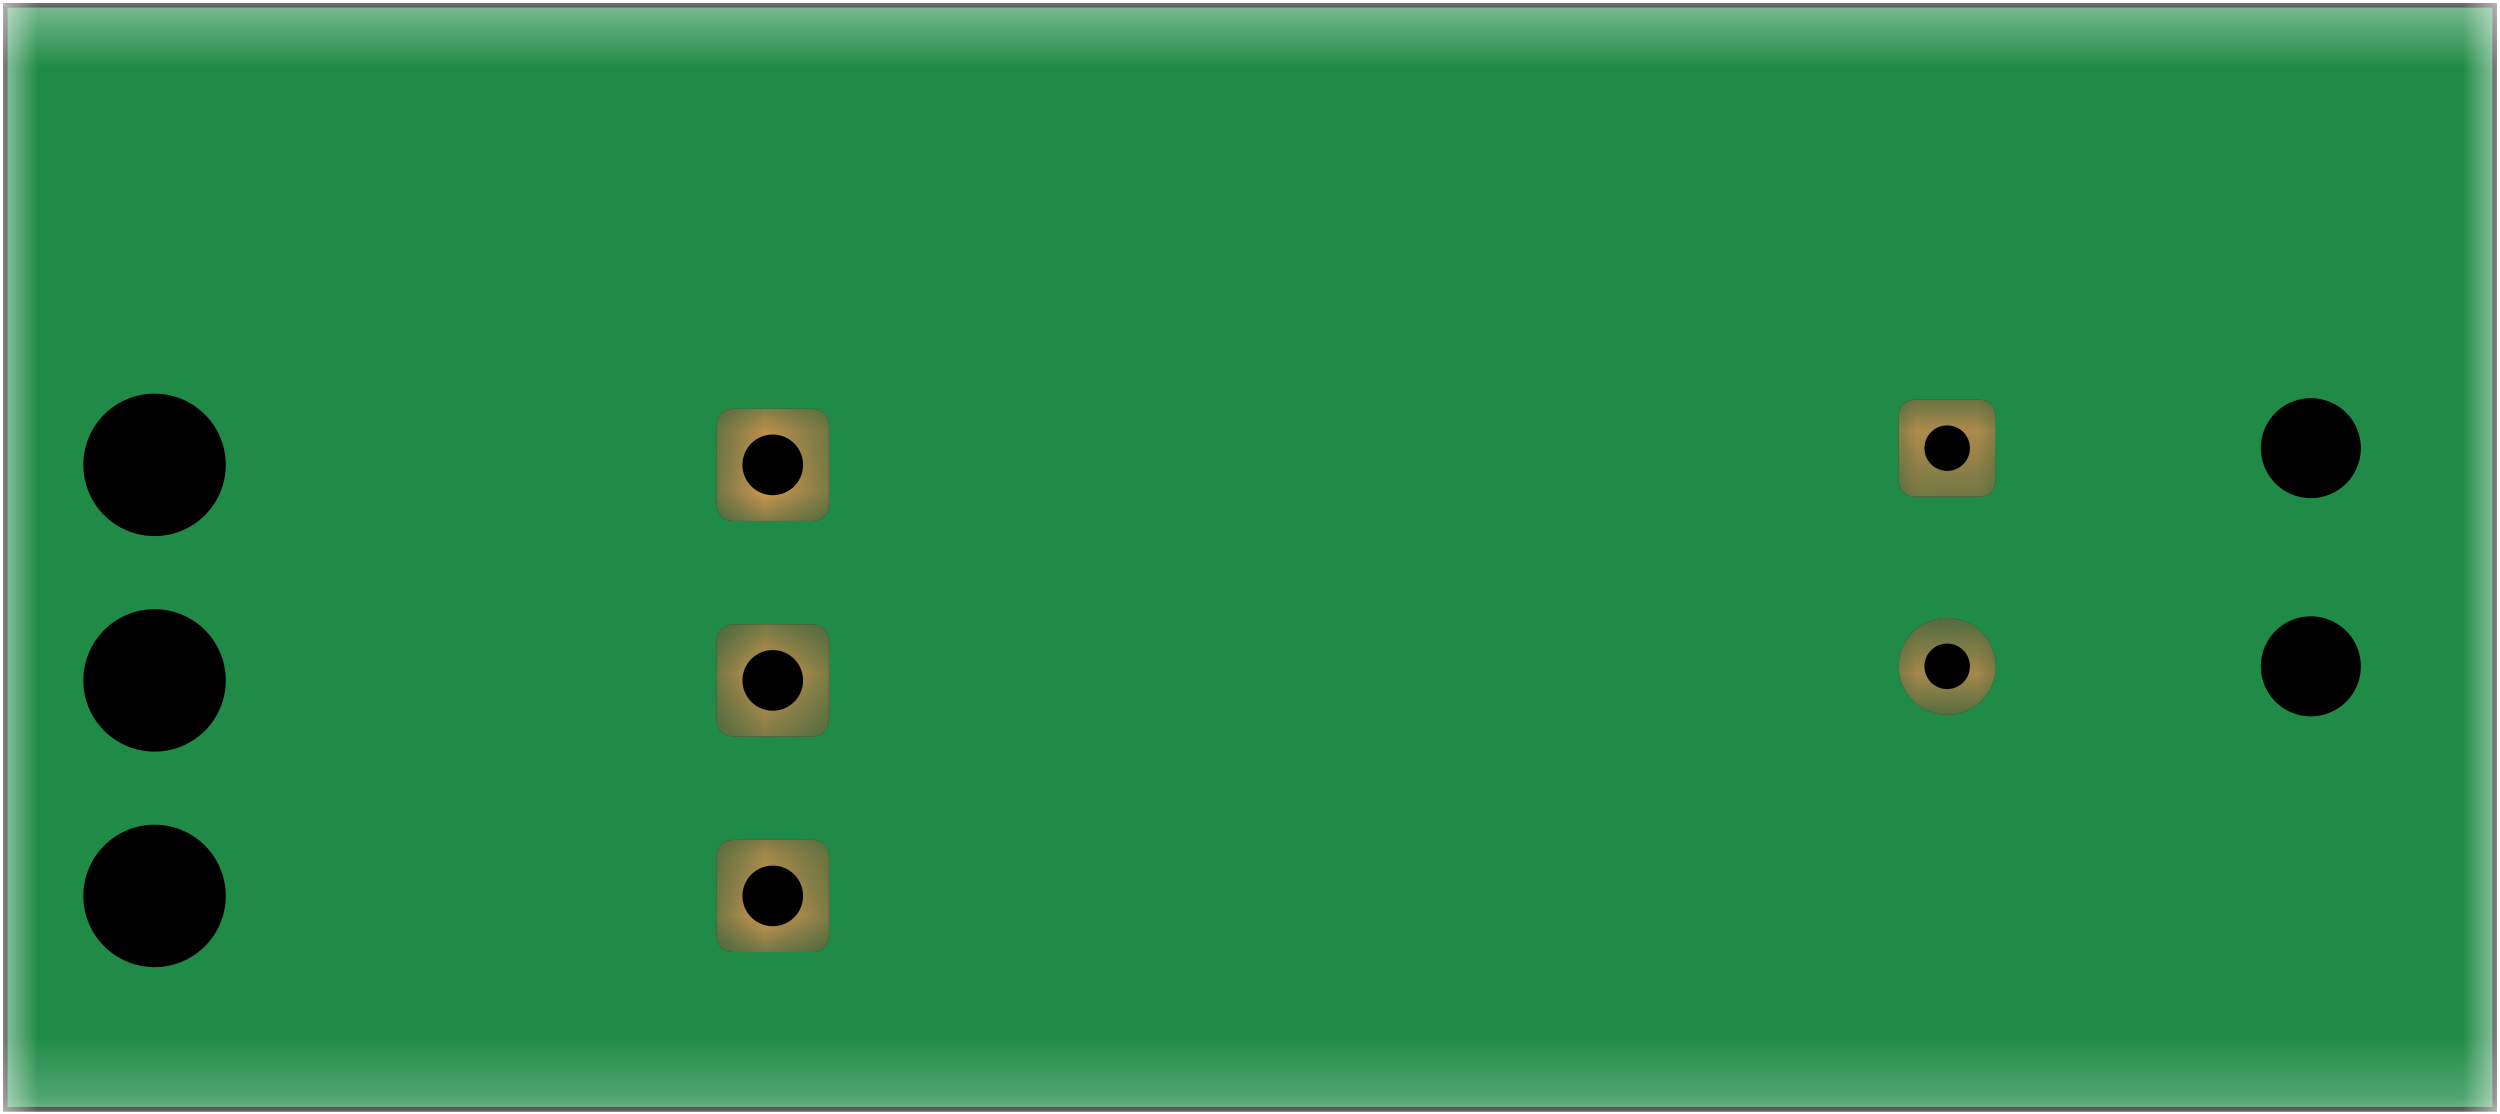 <!DOCTYPE svg PUBLIC "-//W3C//DTD SVG 1.1//EN" "http://www.w3.org/Graphics/SVG/1.1/DTD/svg11.dtd">
<svg xmlns="http://www.w3.org/2000/svg" version="1.1" width="41.248mm" height="18.388mm" viewBox="-164.134 91.39 41.248 18.388">
            <title>Picture generated by PcbDraw </title>
            <desc>Picture generated by PcbDraw</desc>
        <defs><clipPath id="cut-off"><path d="M122.936 109.728 L122.936 91.44 M 164.084 91.44 L 164.084 109.728 L 122.936 109.728 L 122.936 91.44 L 164.084 91.44 " style="fill-rule: evenodd;"/></clipPath><mask id="pads-mask"><g style="fill:#ffffff; fill-opacity:0.0;  stroke:#ffffff; stroke-width:0; stroke-opacity:1;  stroke-linecap:round; stroke-linejoin:round;">
<g style="fill:#ffffff; fill-opacity:1;  stroke:#ffffff; stroke-width:0; stroke-opacity:1;  stroke-linecap:round; stroke-linejoin:round;">
<circle cx="126.007" cy="98.784" r="0.75"/> 
</g>
<g style="fill:#ffffff; fill-opacity:1;  stroke:#ffffff; stroke-width:0; stroke-opacity:1;  stroke-linecap:round; stroke-linejoin:round;">
<circle cx="126.007" cy="102.384" r="0.75"/> 
</g>
<g style="fill:#ffffff; fill-opacity:1;  stroke:#ffffff; stroke-width:0; stroke-opacity:1;  stroke-linecap:round; stroke-linejoin:round;">
<path style="fill:#ffffff; fill-opacity:1;  stroke:#ffffff; stroke-width:0; stroke-opacity:1;  stroke-linecap:round; stroke-linejoin:round;fill-rule:evenodd;" d="M 132.557,97.984 132.653,98.003 132.734,98.057 132.788,98.138 132.807,98.234 132.807,99.334 132.788,99.43 132.734,99.511 132.653,99.565 132.557,99.584 131.457,99.584 131.361,99.565 131.28,99.511 131.226,99.43 131.207,99.334 131.207,98.234 131.226,98.138 131.28,98.057 131.361,98.003 131.457,97.984 Z"/> 
<circle cx="132.007" cy="102.384" r="0.8"/> 
</g>
<g style="fill:#ffffff; fill-opacity:1;  stroke:#ffffff; stroke-width:0; stroke-opacity:1;  stroke-linecap:round; stroke-linejoin:round;">
<circle cx="161.584" cy="99.06" r="1.1"/> 
</g>
<g style="fill:#ffffff; fill-opacity:1;  stroke:#ffffff; stroke-width:0; stroke-opacity:1;  stroke-linecap:round; stroke-linejoin:round;">
<path style="fill:#ffffff; fill-opacity:1;  stroke:#ffffff; stroke-width:0; stroke-opacity:1;  stroke-linecap:round; stroke-linejoin:round;fill-rule:evenodd;" d="M 150.709,99.985 150.613,99.966 150.532,99.912 150.478,99.831 150.459,99.735 150.459,98.385 150.478,98.289 150.532,98.208 150.613,98.154 150.709,98.135 152.059,98.135 152.155,98.154 152.236,98.208 152.29,98.289 152.309,98.385 152.309,99.735 152.29,99.831 152.236,99.912 152.155,99.966 152.059,99.985 Z"/> 
</g>
<g style="fill:#ffffff; fill-opacity:1;  stroke:#ffffff; stroke-width:0; stroke-opacity:1;  stroke-linecap:round; stroke-linejoin:round;">
<circle cx="161.584" cy="106.172" r="1.1"/> 
</g>
<g style="fill:#ffffff; fill-opacity:1;  stroke:#ffffff; stroke-width:0; stroke-opacity:1;  stroke-linecap:round; stroke-linejoin:round;">
<path style="fill:#ffffff; fill-opacity:1;  stroke:#ffffff; stroke-width:0; stroke-opacity:1;  stroke-linecap:round; stroke-linejoin:round;fill-rule:evenodd;" d="M 150.709,107.097 150.613,107.078 150.532,107.024 150.478,106.943 150.459,106.847 150.459,105.497 150.478,105.401 150.532,105.32 150.613,105.266 150.709,105.247 152.059,105.247 152.155,105.266 152.236,105.32 152.29,105.401 152.309,105.497 152.309,106.847 152.29,106.943 152.236,107.024 152.155,107.078 152.059,107.097 Z"/> 
</g>
<g style="fill:#ffffff; fill-opacity:1;  stroke:#ffffff; stroke-width:0; stroke-opacity:1;  stroke-linecap:round; stroke-linejoin:round;">
<circle cx="161.584" cy="102.616" r="1.1"/> 
</g>
<g style="fill:#ffffff; fill-opacity:1;  stroke:#ffffff; stroke-width:0; stroke-opacity:1;  stroke-linecap:round; stroke-linejoin:round;">
<path style="fill:#ffffff; fill-opacity:1;  stroke:#ffffff; stroke-width:0; stroke-opacity:1;  stroke-linecap:round; stroke-linejoin:round;fill-rule:evenodd;" d="M 150.709,103.541 150.613,103.522 150.532,103.468 150.478,103.387 150.459,103.291 150.459,101.941 150.478,101.845 150.532,101.764 150.613,101.71 150.709,101.691 152.059,101.691 152.155,101.71 152.236,101.764 152.29,101.845 152.309,101.941 152.309,103.291 152.29,103.387 152.236,103.468 152.155,103.522 152.059,103.541 Z"/> 
</g>
</g> 
</mask><mask id="pads-mask-silkscreen"><rect x="122.886" y="91.39" width="41.248" height="18.388" fill="white"/><g style="fill:#000000; fill-opacity:0.0;  stroke:#000000; stroke-width:0; stroke-opacity:1;  stroke-linecap:round; stroke-linejoin:round;">
<g style="fill:#000000; fill-opacity:1;  stroke:#000000; stroke-width:0; stroke-opacity:1;  stroke-linecap:round; stroke-linejoin:round;">
<circle cx="126.007" cy="98.784" r="0.75"/> 
</g>
<g style="fill:#000000; fill-opacity:1;  stroke:#000000; stroke-width:0; stroke-opacity:1;  stroke-linecap:round; stroke-linejoin:round;">
<circle cx="126.007" cy="102.384" r="0.75"/> 
</g>
<g style="fill:#000000; fill-opacity:1;  stroke:#000000; stroke-width:0; stroke-opacity:1;  stroke-linecap:round; stroke-linejoin:round;">
<path style="fill:#000000; fill-opacity:1;  stroke:#000000; stroke-width:0; stroke-opacity:1;  stroke-linecap:round; stroke-linejoin:round;fill-rule:evenodd;" d="M 132.557,97.984 132.653,98.003 132.734,98.057 132.788,98.138 132.807,98.234 132.807,99.334 132.788,99.43 132.734,99.511 132.653,99.565 132.557,99.584 131.457,99.584 131.361,99.565 131.28,99.511 131.226,99.43 131.207,99.334 131.207,98.234 131.226,98.138 131.28,98.057 131.361,98.003 131.457,97.984 Z"/> 
<circle cx="132.007" cy="102.384" r="0.8"/> 
</g>
<g style="fill:#000000; fill-opacity:1;  stroke:#000000; stroke-width:0; stroke-opacity:1;  stroke-linecap:round; stroke-linejoin:round;">
<circle cx="161.584" cy="99.06" r="1.1"/> 
</g>
<g style="fill:#000000; fill-opacity:1;  stroke:#000000; stroke-width:0; stroke-opacity:1;  stroke-linecap:round; stroke-linejoin:round;">
<path style="fill:#000000; fill-opacity:1;  stroke:#000000; stroke-width:0; stroke-opacity:1;  stroke-linecap:round; stroke-linejoin:round;fill-rule:evenodd;" d="M 150.709,99.985 150.613,99.966 150.532,99.912 150.478,99.831 150.459,99.735 150.459,98.385 150.478,98.289 150.532,98.208 150.613,98.154 150.709,98.135 152.059,98.135 152.155,98.154 152.236,98.208 152.29,98.289 152.309,98.385 152.309,99.735 152.29,99.831 152.236,99.912 152.155,99.966 152.059,99.985 Z"/> 
</g>
<g style="fill:#000000; fill-opacity:1;  stroke:#000000; stroke-width:0; stroke-opacity:1;  stroke-linecap:round; stroke-linejoin:round;">
<circle cx="161.584" cy="106.172" r="1.1"/> 
</g>
<g style="fill:#000000; fill-opacity:1;  stroke:#000000; stroke-width:0; stroke-opacity:1;  stroke-linecap:round; stroke-linejoin:round;">
<path style="fill:#000000; fill-opacity:1;  stroke:#000000; stroke-width:0; stroke-opacity:1;  stroke-linecap:round; stroke-linejoin:round;fill-rule:evenodd;" d="M 150.709,107.097 150.613,107.078 150.532,107.024 150.478,106.943 150.459,106.847 150.459,105.497 150.478,105.401 150.532,105.32 150.613,105.266 150.709,105.247 152.059,105.247 152.155,105.266 152.236,105.32 152.29,105.401 152.309,105.497 152.309,106.847 152.29,106.943 152.236,107.024 152.155,107.078 152.059,107.097 Z"/> 
</g>
<g style="fill:#000000; fill-opacity:1;  stroke:#000000; stroke-width:0; stroke-opacity:1;  stroke-linecap:round; stroke-linejoin:round;">
<circle cx="161.584" cy="102.616" r="1.1"/> 
</g>
<g style="fill:#000000; fill-opacity:1;  stroke:#000000; stroke-width:0; stroke-opacity:1;  stroke-linecap:round; stroke-linejoin:round;">
<path style="fill:#000000; fill-opacity:1;  stroke:#000000; stroke-width:0; stroke-opacity:1;  stroke-linecap:round; stroke-linejoin:round;fill-rule:evenodd;" d="M 150.709,103.541 150.613,103.522 150.532,103.468 150.478,103.387 150.459,103.291 150.459,101.941 150.478,101.845 150.532,101.764 150.613,101.71 150.709,101.691 152.059,101.691 152.155,101.71 152.236,101.764 152.29,101.845 152.309,101.941 152.309,103.291 152.29,103.387 152.236,103.468 152.155,103.522 152.059,103.541 Z"/> 
</g>
</g> 
</mask><mask id="hole-mask"><g><rect x="122.886" y="91.39" fill="white" width="41.248" height="18.388"/><polyline stroke-linecap="round" stroke="black" stroke-width="1.5" points="-0.0 0 0.0 0" transform="translate(126.007 98.784) rotate(-270.0)"/><polyline stroke-linecap="round" stroke="black" stroke-width="1.5" points="-0.0 0 0.0 0" transform="translate(126.007 102.384) rotate(-270.0)"/><polyline stroke-linecap="round" stroke="black" stroke-width="0.6" points="-0.0 0 0.0 0" transform="translate(132.007 98.784) rotate(-270.0)"/><polyline stroke-linecap="round" stroke="black" stroke-width="0.6" points="-0.0 0 0.0 0" transform="translate(132.007 102.384) rotate(-270.0)"/><polyline stroke-linecap="round" stroke="black" stroke-width="2.2" points="-0.0 0 0.0 0" transform="translate(161.584 99.06) rotate(-90.0)"/><polyline stroke-linecap="round" stroke="black" stroke-width="0.85" points="-0.0 0 0.0 0" transform="translate(151.384 99.06) rotate(-90.0)"/><polyline stroke-linecap="round" stroke="black" stroke-width="2.2" points="-0.0 0 0.0 0" transform="translate(161.584 106.172) rotate(-90.0)"/><polyline stroke-linecap="round" stroke="black" stroke-width="0.85" points="-0.0 0 0.0 0" transform="translate(151.384 106.172) rotate(-90.0)"/><polyline stroke-linecap="round" stroke="black" stroke-width="2.2" points="-0.0 0 0.0 0" transform="translate(161.584 102.616) rotate(-90.0)"/><polyline stroke-linecap="round" stroke="black" stroke-width="0.85" points="-0.0 0 0.0 0" transform="translate(151.384 102.616) rotate(-90.0)"/></g></mask></defs><g transform="scale(-1,1)" id="boardContainer"><g id="substrate" clip-path="url(#cut-off)" mask="url(#hole-mask)"><g id="substrate-board" style="fill:#208b47; stroke:#208b47;"><path d="M122.936 109.728 L122.936 91.44 M 164.084 91.44 L 164.084 109.728 L 122.936 109.728 L 122.936 91.44 L 164.084 91.44 " style="fill-rule: evenodd;"/><g style="fill-opacity: 0.0;stroke-width: 0.1;stroke-opacity: 1;stroke-linecap: round;stroke-linejoin: round">
<path style="fill-opacity: 0.0;stroke-width: 0.1;stroke-opacity: 1;stroke-linecap: round;stroke-linejoin: round" d="M 122.936,91.44 164.084,91.44 164.084,109.728 122.936,109.728 Z"/> 
</g> 
</g><g id="substrate-clad" style="fill:#332B16; stroke:#332B16;"><g style="fill-opacity: 0.0;stroke-width: 0;stroke-opacity: 1;stroke-linecap: round;stroke-linejoin: round">
<g style="fill-opacity: 1;stroke-width: 0;stroke-opacity: 1;stroke-linecap: round;stroke-linejoin: round">
<circle cx="126.007" cy="98.784" r="0.75"/> 
</g>
<g style="fill-opacity: 1;stroke-width: 0;stroke-opacity: 1;stroke-linecap: round;stroke-linejoin: round">
<circle cx="126.007" cy="102.384" r="0.75"/> 
</g>
<g style="fill-opacity: 1;stroke-width: 0;stroke-opacity: 1;stroke-linecap: round;stroke-linejoin: round">
<path style="fill-opacity: 1;stroke-width: 0;stroke-opacity: 1;stroke-linecap: round;stroke-linejoin: round;fill-rule: evenodd" d="M 132.557,97.984 132.653,98.003 132.734,98.057 132.788,98.138 132.807,98.234 132.807,99.334 132.788,99.43 132.734,99.511 132.653,99.565 132.557,99.584 131.457,99.584 131.361,99.565 131.28,99.511 131.226,99.43 131.207,99.334 131.207,98.234 131.226,98.138 131.28,98.057 131.361,98.003 131.457,97.984 Z"/> 
<circle cx="132.007" cy="102.384" r="0.8"/> 
</g>
<g style="fill-opacity: 1;stroke-width: 0;stroke-opacity: 1;stroke-linecap: round;stroke-linejoin: round">
<circle cx="161.584" cy="99.06" r="1.1"/> 
</g>
<g style="fill-opacity: 1;stroke-width: 0;stroke-opacity: 1;stroke-linecap: round;stroke-linejoin: round">
<path style="fill-opacity: 1;stroke-width: 0;stroke-opacity: 1;stroke-linecap: round;stroke-linejoin: round;fill-rule: evenodd" d="M 150.709,99.985 150.613,99.966 150.532,99.912 150.478,99.831 150.459,99.735 150.459,98.385 150.478,98.289 150.532,98.208 150.613,98.154 150.709,98.135 152.059,98.135 152.155,98.154 152.236,98.208 152.29,98.289 152.309,98.385 152.309,99.735 152.29,99.831 152.236,99.912 152.155,99.966 152.059,99.985 Z"/> 
</g>
<g style="fill-opacity: 1;stroke-width: 0;stroke-opacity: 1;stroke-linecap: round;stroke-linejoin: round">
<circle cx="161.584" cy="106.172" r="1.1"/> 
</g>
<g style="fill-opacity: 1;stroke-width: 0;stroke-opacity: 1;stroke-linecap: round;stroke-linejoin: round">
<path style="fill-opacity: 1;stroke-width: 0;stroke-opacity: 1;stroke-linecap: round;stroke-linejoin: round;fill-rule: evenodd" d="M 150.709,107.097 150.613,107.078 150.532,107.024 150.478,106.943 150.459,106.847 150.459,105.497 150.478,105.401 150.532,105.32 150.613,105.266 150.709,105.247 152.059,105.247 152.155,105.266 152.236,105.32 152.29,105.401 152.309,105.497 152.309,106.847 152.29,106.943 152.236,107.024 152.155,107.078 152.059,107.097 Z"/> 
</g>
<g style="fill-opacity: 1;stroke-width: 0;stroke-opacity: 1;stroke-linecap: round;stroke-linejoin: round">
<circle cx="161.584" cy="102.616" r="1.1"/> 
</g>
<g style="fill-opacity: 1;stroke-width: 0;stroke-opacity: 1;stroke-linecap: round;stroke-linejoin: round">
<path style="fill-opacity: 1;stroke-width: 0;stroke-opacity: 1;stroke-linecap: round;stroke-linejoin: round;fill-rule: evenodd" d="M 150.709,103.541 150.613,103.522 150.532,103.468 150.478,103.387 150.459,103.291 150.459,101.941 150.478,101.845 150.532,101.764 150.613,101.71 150.709,101.691 152.059,101.691 152.155,101.71 152.236,101.764 152.29,101.845 152.309,101.941 152.309,103.291 152.29,103.387 152.236,103.468 152.155,103.522 152.059,103.541 Z"/> 
</g>
</g> 
</g><g id="substrate-copper" style="fill:#285e3a; stroke:#285e3a;"><g style="fill-opacity: 0.0;stroke-width: 0;stroke-opacity: 1;stroke-linecap: round;stroke-linejoin: round">
<g style="fill-opacity: 1;stroke-width: 0;stroke-opacity: 1;stroke-linecap: round;stroke-linejoin: round">
<path style="fill-opacity: 1;stroke-width: 0;stroke-opacity: 1;stroke-linecap: round;stroke-linejoin: round;fill-rule: evenodd" d="M 132.557,97.984 132.653,98.003 132.734,98.057 132.788,98.138 132.807,98.234 132.807,99.334 132.788,99.43 132.734,99.511 132.653,99.565 132.557,99.584 131.457,99.584 131.361,99.565 131.28,99.511 131.226,99.43 131.207,99.334 131.207,98.234 131.226,98.138 131.28,98.057 131.361,98.003 131.457,97.984 Z"/> 
<circle cx="132.007" cy="102.384" r="0.8"/> 
</g>
<g style="fill-opacity: 1;stroke-width: 0;stroke-opacity: 1;stroke-linecap: round;stroke-linejoin: round">
<path style="fill-opacity: 1;stroke-width: 0;stroke-opacity: 1;stroke-linecap: round;stroke-linejoin: round;fill-rule: evenodd" d="M 150.709,99.985 150.613,99.966 150.532,99.912 150.478,99.831 150.459,99.735 150.459,98.385 150.478,98.289 150.532,98.208 150.613,98.154 150.709,98.135 152.059,98.135 152.155,98.154 152.236,98.208 152.29,98.289 152.309,98.385 152.309,99.735 152.29,99.831 152.236,99.912 152.155,99.966 152.059,99.985 Z"/> 
</g>
<g style="fill-opacity: 1;stroke-width: 0;stroke-opacity: 1;stroke-linecap: round;stroke-linejoin: round">
<path style="fill-opacity: 1;stroke-width: 0;stroke-opacity: 1;stroke-linecap: round;stroke-linejoin: round;fill-rule: evenodd" d="M 150.709,107.097 150.613,107.078 150.532,107.024 150.478,106.943 150.459,106.847 150.459,105.497 150.478,105.401 150.532,105.32 150.613,105.266 150.709,105.247 152.059,105.247 152.155,105.266 152.236,105.32 152.29,105.401 152.309,105.497 152.309,106.847 152.29,106.943 152.236,107.024 152.155,107.078 152.059,107.097 Z"/> 
</g>
<g style="fill-opacity: 1;stroke-width: 0;stroke-opacity: 1;stroke-linecap: round;stroke-linejoin: round">
<path style="fill-opacity: 1;stroke-width: 0;stroke-opacity: 1;stroke-linecap: round;stroke-linejoin: round;fill-rule: evenodd" d="M 150.709,103.541 150.613,103.522 150.532,103.468 150.478,103.387 150.459,103.291 150.459,101.941 150.478,101.845 150.532,101.764 150.613,101.71 150.709,101.691 152.059,101.691 152.155,101.71 152.236,101.764 152.29,101.845 152.309,101.941 152.309,103.291 152.29,103.387 152.236,103.468 152.155,103.522 152.059,103.541 Z"/> 
</g>
</g> 
</g><g id="substrate-pads" style="fill:#d39751; stroke:#d39751;" mask="url(#pads-mask)"><g style="fill-opacity: 0.0;stroke-width: 0;stroke-opacity: 1;stroke-linecap: round;stroke-linejoin: round">
<g style="fill-opacity: 1;stroke-width: 0;stroke-opacity: 1;stroke-linecap: round;stroke-linejoin: round">
<path style="fill-opacity: 1;stroke-width: 0;stroke-opacity: 1;stroke-linecap: round;stroke-linejoin: round;fill-rule: evenodd" d="M 132.557,97.984 132.653,98.003 132.734,98.057 132.788,98.138 132.807,98.234 132.807,99.334 132.788,99.43 132.734,99.511 132.653,99.565 132.557,99.584 131.457,99.584 131.361,99.565 131.28,99.511 131.226,99.43 131.207,99.334 131.207,98.234 131.226,98.138 131.28,98.057 131.361,98.003 131.457,97.984 Z"/> 
<circle cx="132.007" cy="102.384" r="0.8"/> 
</g>
<g style="fill-opacity: 1;stroke-width: 0;stroke-opacity: 1;stroke-linecap: round;stroke-linejoin: round">
<path style="fill-opacity: 1;stroke-width: 0;stroke-opacity: 1;stroke-linecap: round;stroke-linejoin: round;fill-rule: evenodd" d="M 150.709,99.985 150.613,99.966 150.532,99.912 150.478,99.831 150.459,99.735 150.459,98.385 150.478,98.289 150.532,98.208 150.613,98.154 150.709,98.135 152.059,98.135 152.155,98.154 152.236,98.208 152.29,98.289 152.309,98.385 152.309,99.735 152.29,99.831 152.236,99.912 152.155,99.966 152.059,99.985 Z"/> 
</g>
<g style="fill-opacity: 1;stroke-width: 0;stroke-opacity: 1;stroke-linecap: round;stroke-linejoin: round">
<path style="fill-opacity: 1;stroke-width: 0;stroke-opacity: 1;stroke-linecap: round;stroke-linejoin: round;fill-rule: evenodd" d="M 150.709,107.097 150.613,107.078 150.532,107.024 150.478,106.943 150.459,106.847 150.459,105.497 150.478,105.401 150.532,105.32 150.613,105.266 150.709,105.247 152.059,105.247 152.155,105.266 152.236,105.32 152.29,105.401 152.309,105.497 152.309,106.847 152.29,106.943 152.236,107.024 152.155,107.078 152.059,107.097 Z"/> 
</g>
<g style="fill-opacity: 1;stroke-width: 0;stroke-opacity: 1;stroke-linecap: round;stroke-linejoin: round">
<path style="fill-opacity: 1;stroke-width: 0;stroke-opacity: 1;stroke-linecap: round;stroke-linejoin: round;fill-rule: evenodd" d="M 150.709,103.541 150.613,103.522 150.532,103.468 150.478,103.387 150.459,103.291 150.459,101.941 150.478,101.845 150.532,101.764 150.613,101.71 150.709,101.691 152.059,101.691 152.155,101.71 152.236,101.764 152.29,101.845 152.309,101.941 152.309,103.291 152.29,103.387 152.236,103.468 152.155,103.522 152.059,103.541 Z"/> 
</g>
</g> 
</g><g id="substrate-outline" style="fill:#000000; stroke:#000000; stroke-width: 0.15"><g style="fill-opacity: 0.0;stroke-opacity: 1;stroke-linecap: round;stroke-linejoin: round">
<path style="fill-opacity: 0.0;stroke-opacity: 1;stroke-linecap: round;stroke-linejoin: round" d="M 122.936,91.44 164.084,91.44 164.084,109.728 122.936,109.728 Z"/> 
</g> 
<path d="M -0.75 0.0 A 0.75 0.75 0 1 1 0.75 0.0 L 0.75 -0.0 A 0.75 0.75 0 1 1 -0.75 -0.0 Z" transform="translate(126.007 98.784) rotate(-270.0)"/><path d="M -0.75 0.0 A 0.75 0.75 0 1 1 0.75 0.0 L 0.75 -0.0 A 0.75 0.75 0 1 1 -0.75 -0.0 Z" transform="translate(126.007 102.384) rotate(-270.0)"/><path d="M -0.3 0.0 A 0.3 0.3 0 1 1 0.3 0.0 L 0.3 -0.0 A 0.3 0.3 0 1 1 -0.3 -0.0 Z" transform="translate(132.007 98.784) rotate(-270.0)"/><path d="M -0.3 0.0 A 0.3 0.3 0 1 1 0.3 0.0 L 0.3 -0.0 A 0.3 0.3 0 1 1 -0.3 -0.0 Z" transform="translate(132.007 102.384) rotate(-270.0)"/><path d="M -1.1 0.0 A 1.1 1.1 0 1 1 1.1 0.0 L 1.1 -0.0 A 1.1 1.1 0 1 1 -1.1 -0.0 Z" transform="translate(161.584 99.06) rotate(-90.0)"/><path d="M -0.425 0.0 A 0.425 0.425 0 1 1 0.425 0.0 L 0.425 -0.0 A 0.425 0.425 0 1 1 -0.425 -0.0 Z" transform="translate(151.384 99.06) rotate(-90.0)"/><path d="M -1.1 0.0 A 1.1 1.1 0 1 1 1.1 0.0 L 1.1 -0.0 A 1.1 1.1 0 1 1 -1.1 -0.0 Z" transform="translate(161.584 106.172) rotate(-90.0)"/><path d="M -0.425 0.0 A 0.425 0.425 0 1 1 0.425 0.0 L 0.425 -0.0 A 0.425 0.425 0 1 1 -0.425 -0.0 Z" transform="translate(151.384 106.172) rotate(-90.0)"/><path d="M -1.1 0.0 A 1.1 1.1 0 1 1 1.1 0.0 L 1.1 -0.0 A 1.1 1.1 0 1 1 -1.1 -0.0 Z" transform="translate(161.584 102.616) rotate(-90.0)"/><path d="M -0.425 0.0 A 0.425 0.425 0 1 1 0.425 0.0 L 0.425 -0.0 A 0.425 0.425 0 1 1 -0.425 -0.0 Z" transform="translate(151.384 102.616) rotate(-90.0)"/></g></g></g></svg>